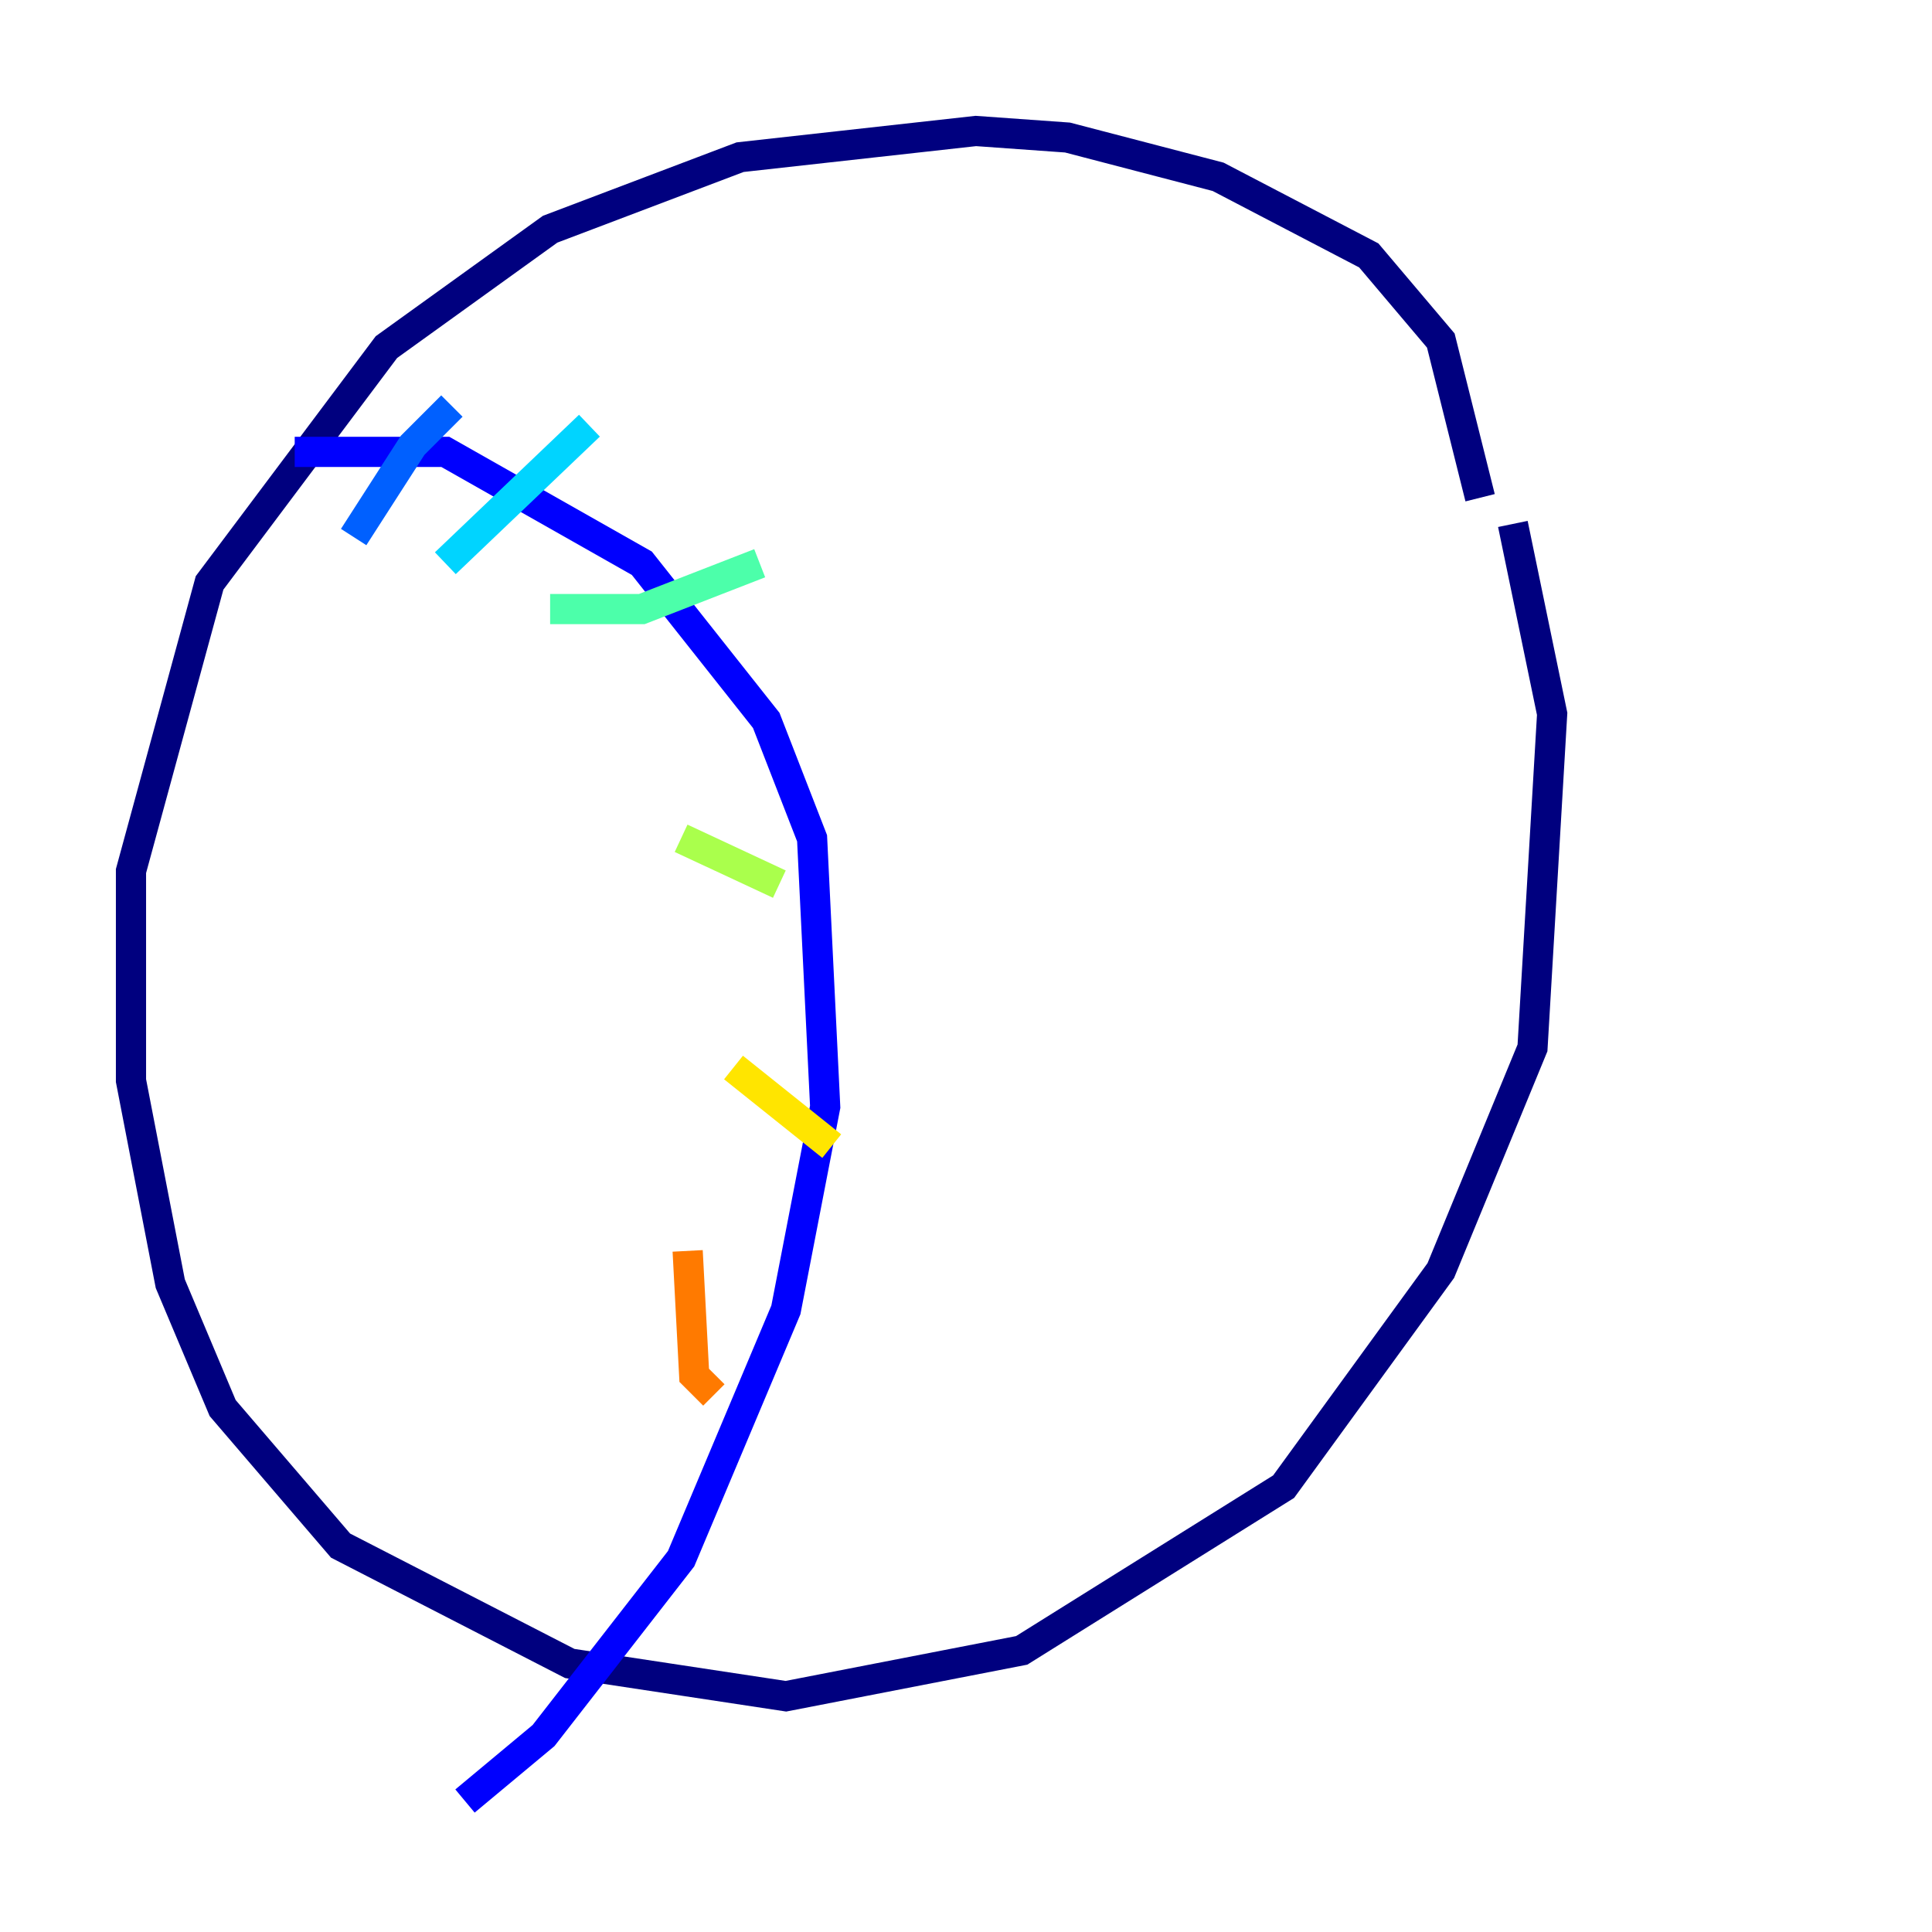 <?xml version="1.0" encoding="utf-8" ?>
<svg baseProfile="tiny" height="128" version="1.2" viewBox="0,0,128,128" width="128" xmlns="http://www.w3.org/2000/svg" xmlns:ev="http://www.w3.org/2001/xml-events" xmlns:xlink="http://www.w3.org/1999/xlink"><defs /><polyline fill="none" points="98.061,32.976 95.458,22.563 90.685,16.922 80.705,11.715 70.725,9.112 64.651,8.678 49.031,10.414 36.447,15.186 25.6,22.997 13.885,38.617 8.678,57.709 8.678,71.593 11.281,85.044 14.752,93.288 22.563,102.4 37.749,110.21 52.068,112.38 67.688,109.342 85.044,98.495 95.458,84.176 101.532,69.424 102.834,47.295 100.231,34.712" stroke="#00007f" stroke-width="2" /><polyline fill="none" points="19.525,29.939 29.505,29.939 42.522,37.315 50.766,47.729 53.803,55.539 54.671,73.329 52.068,86.78 45.125,103.268 36.014,114.983 30.807,119.322" stroke="#0000fe" stroke-width="2" /><polyline fill="none" points="23.43,35.58 27.336,29.505 29.939,26.902" stroke="#0060ff" stroke-width="2" /><polyline fill="none" points="29.505,37.315 39.051,28.203" stroke="#00d4ff" stroke-width="2" /><polyline fill="none" points="36.447,40.352 42.522,40.352 50.332,37.315" stroke="#4cffaa" stroke-width="2" /><polyline fill="none" points="45.125,55.539 51.634,58.576" stroke="#aaff4c" stroke-width="2" /><polyline fill="none" points="48.597,70.725 55.105,75.932" stroke="#ffe500" stroke-width="2" /><polyline fill="none" points="45.559,82.875 45.993,91.119 47.295,92.42" stroke="#ff7a00" stroke-width="2" /><polyline fill="none" points="40.786,97.193 40.786,97.193" stroke="#fe1200" stroke-width="2" /><polyline fill="none" points="37.315,103.268 37.315,103.268" stroke="#7f0000" stroke-width="2" /></svg>